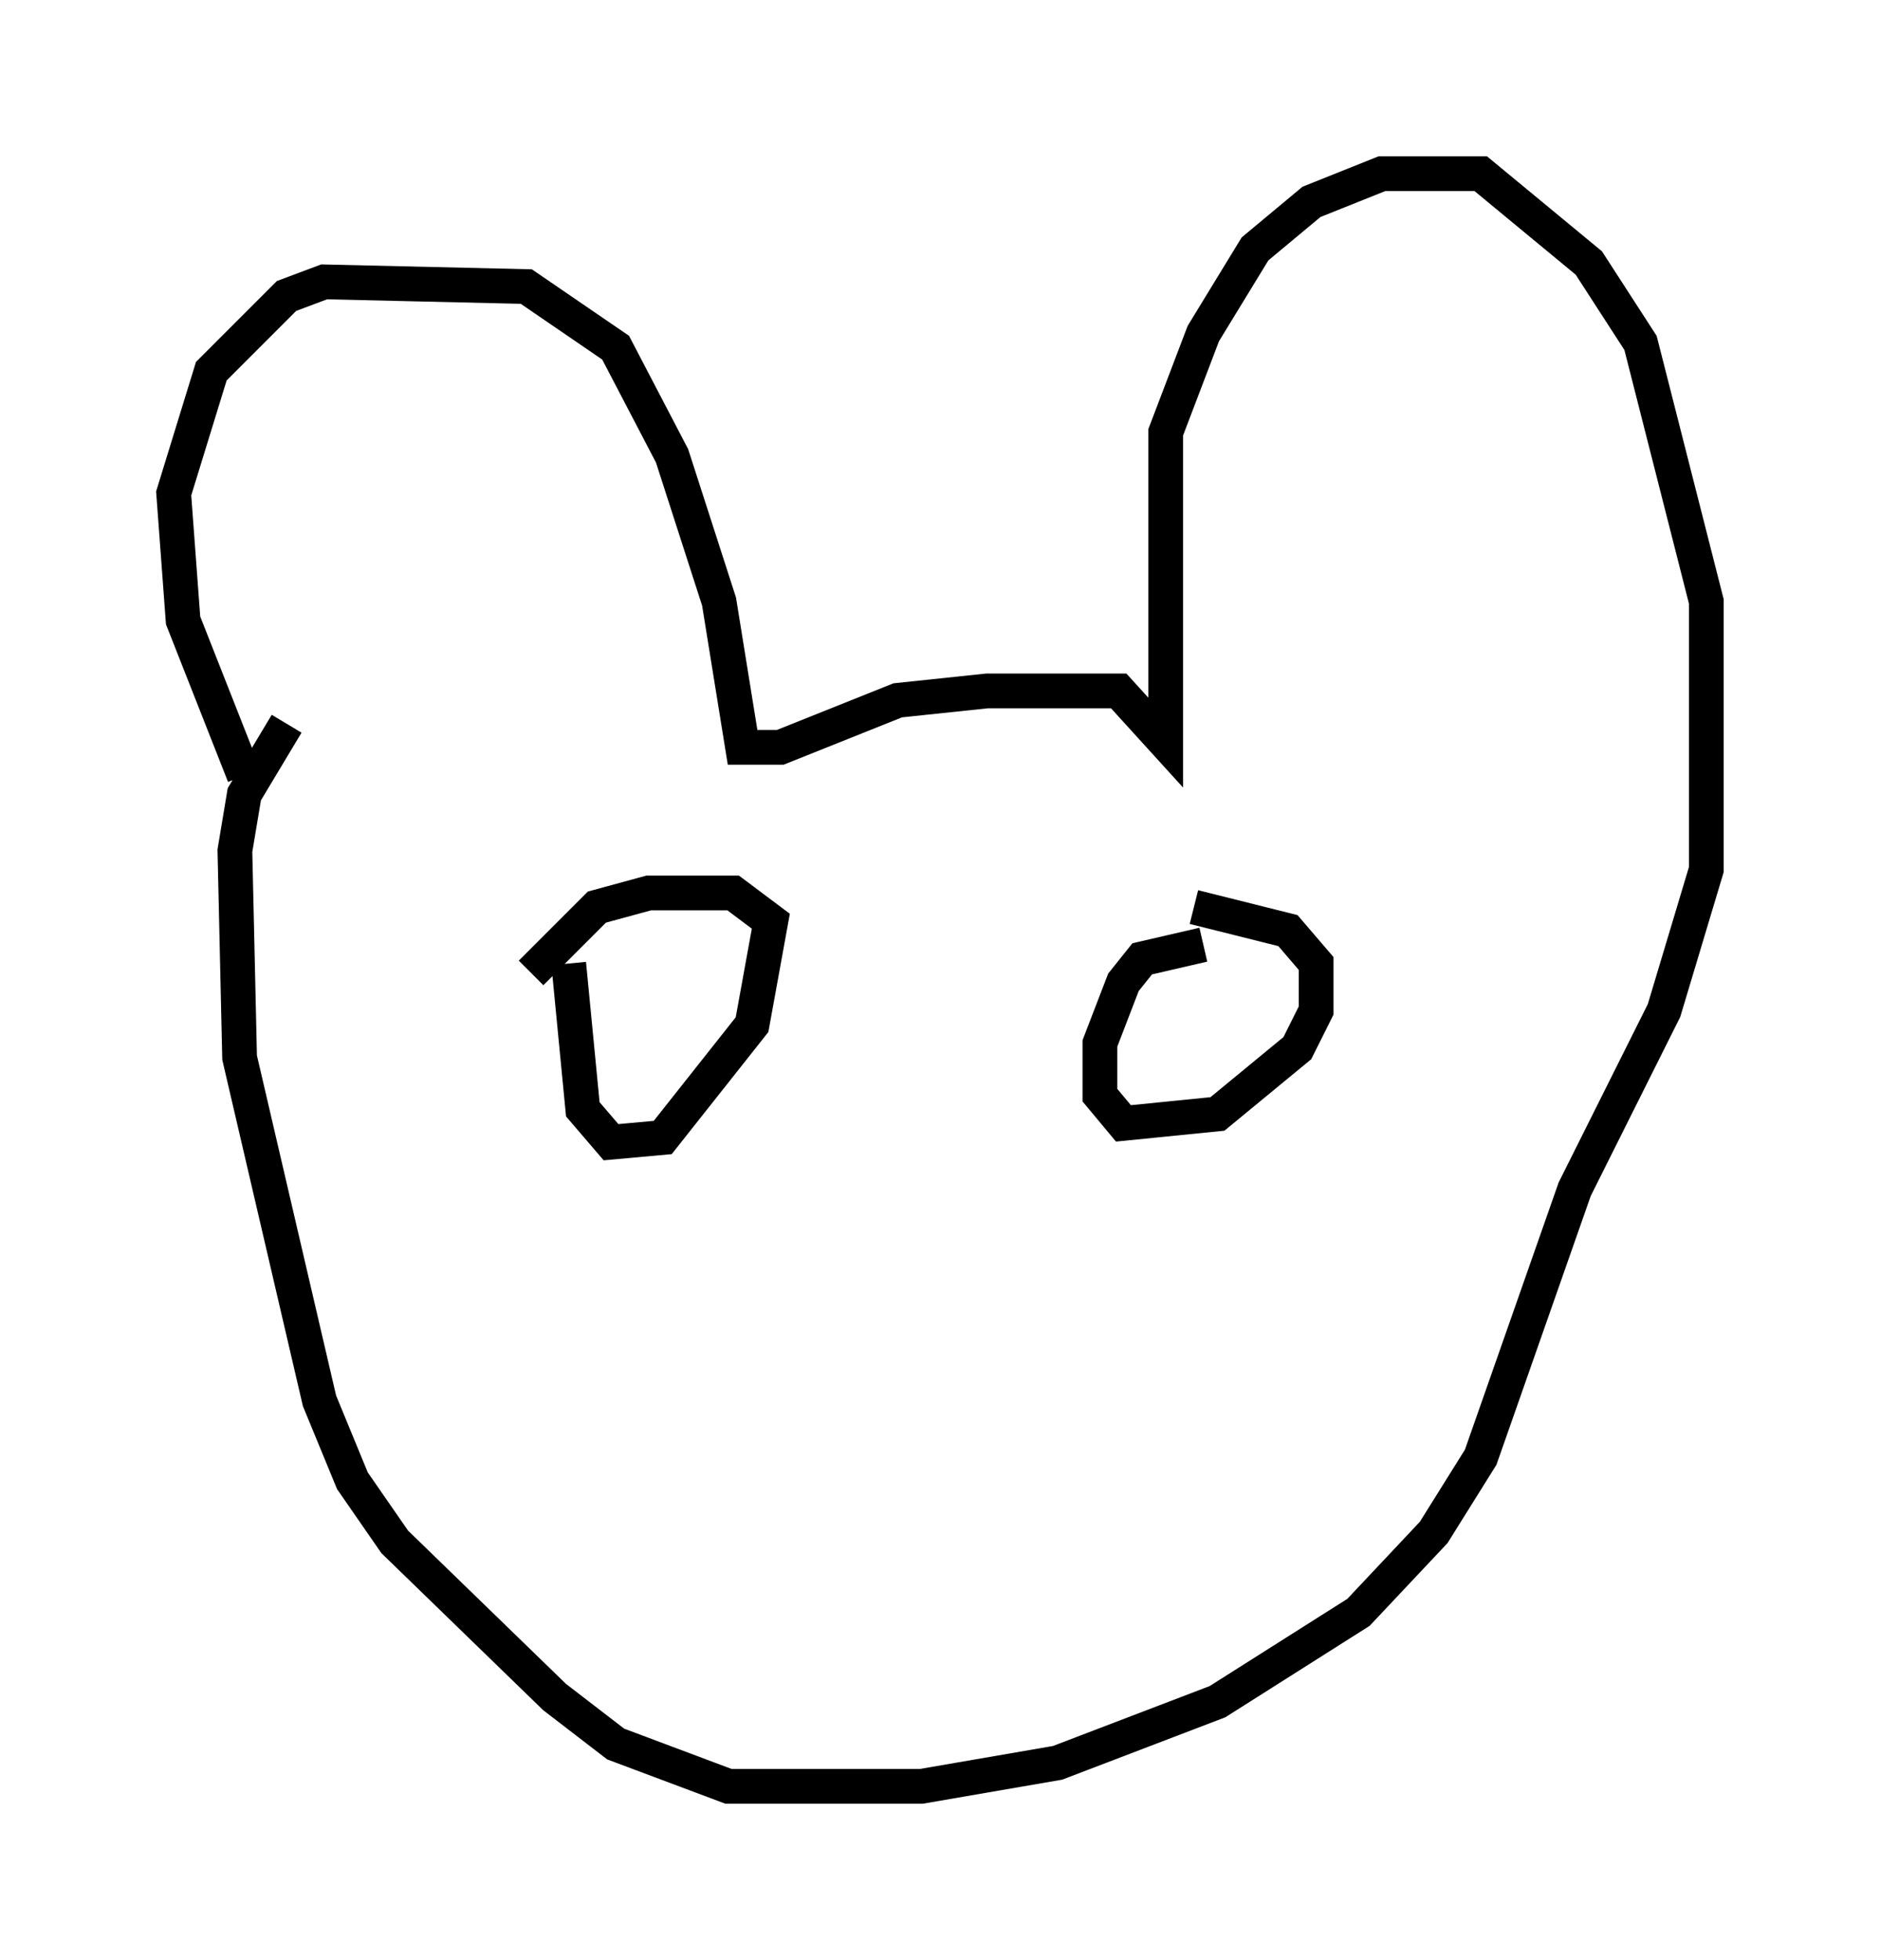 <?xml version="1.0" encoding="utf-8" ?>
<svg baseProfile="full" height="56.414" version="1.1" width="54.113" xmlns="http://www.w3.org/2000/svg" xmlns:ev="http://www.w3.org/2001/xml-events" xmlns:xlink="http://www.w3.org/1999/xlink"><defs /><rect fill="white" height="56.414" width="54.113" x="0" y="0" /><path d="M7.706, 22.726 m-0.677, -0.406 l-1.759, -4.465 -0.271, -3.654 l1.083, -3.518 2.165, -2.165 l1.083, -0.406 5.819, 0.135 l2.571, 1.759 1.624, 3.112 l1.353, 4.195 0.677, 4.195 l1.083, 0.0 3.383, -1.353 l2.571, -0.271 3.789, 0.0 l1.353, 1.488 0.0, -8.931 l1.083, -2.842 1.488, -2.436 l1.624, -1.353 2.03, -0.812 l2.842, 0.0 3.112, 2.571 l1.488, 2.3 1.894, 7.442 l0.0, 7.713 -1.218, 4.059 l-2.571, 5.142 -2.706, 7.713 l-1.353, 2.165 -2.165, 2.3 l-4.059, 2.571 -4.601, 1.759 l-3.924, 0.677 -5.548, 0.0 l-3.248, -1.218 -1.759, -1.353 l-4.601, -4.465 -1.218, -1.759 l-0.947, -2.3 -2.3, -9.878 l-0.135, -5.954 0.271, -1.624 l1.218, -2.03 m8.119, 6.901 l0.406, 4.195 0.812, 0.947 l1.488, -0.135 2.571, -3.248 l0.541, -2.977 -1.083, -0.812 l-2.436, 0.0 -1.488, 0.406 l-1.894, 1.894 m19.35, -0.812 l-1.759, 0.406 -0.541, 0.677 l-0.677, 1.759 0.0, 1.488 l0.677, 0.812 2.706, -0.271 l2.3, -1.894 0.541, -1.083 l0.0, -1.353 -0.812, -0.947 l-2.706, -0.677 " fill="none" stroke="black" stroke-width="1" /></svg>